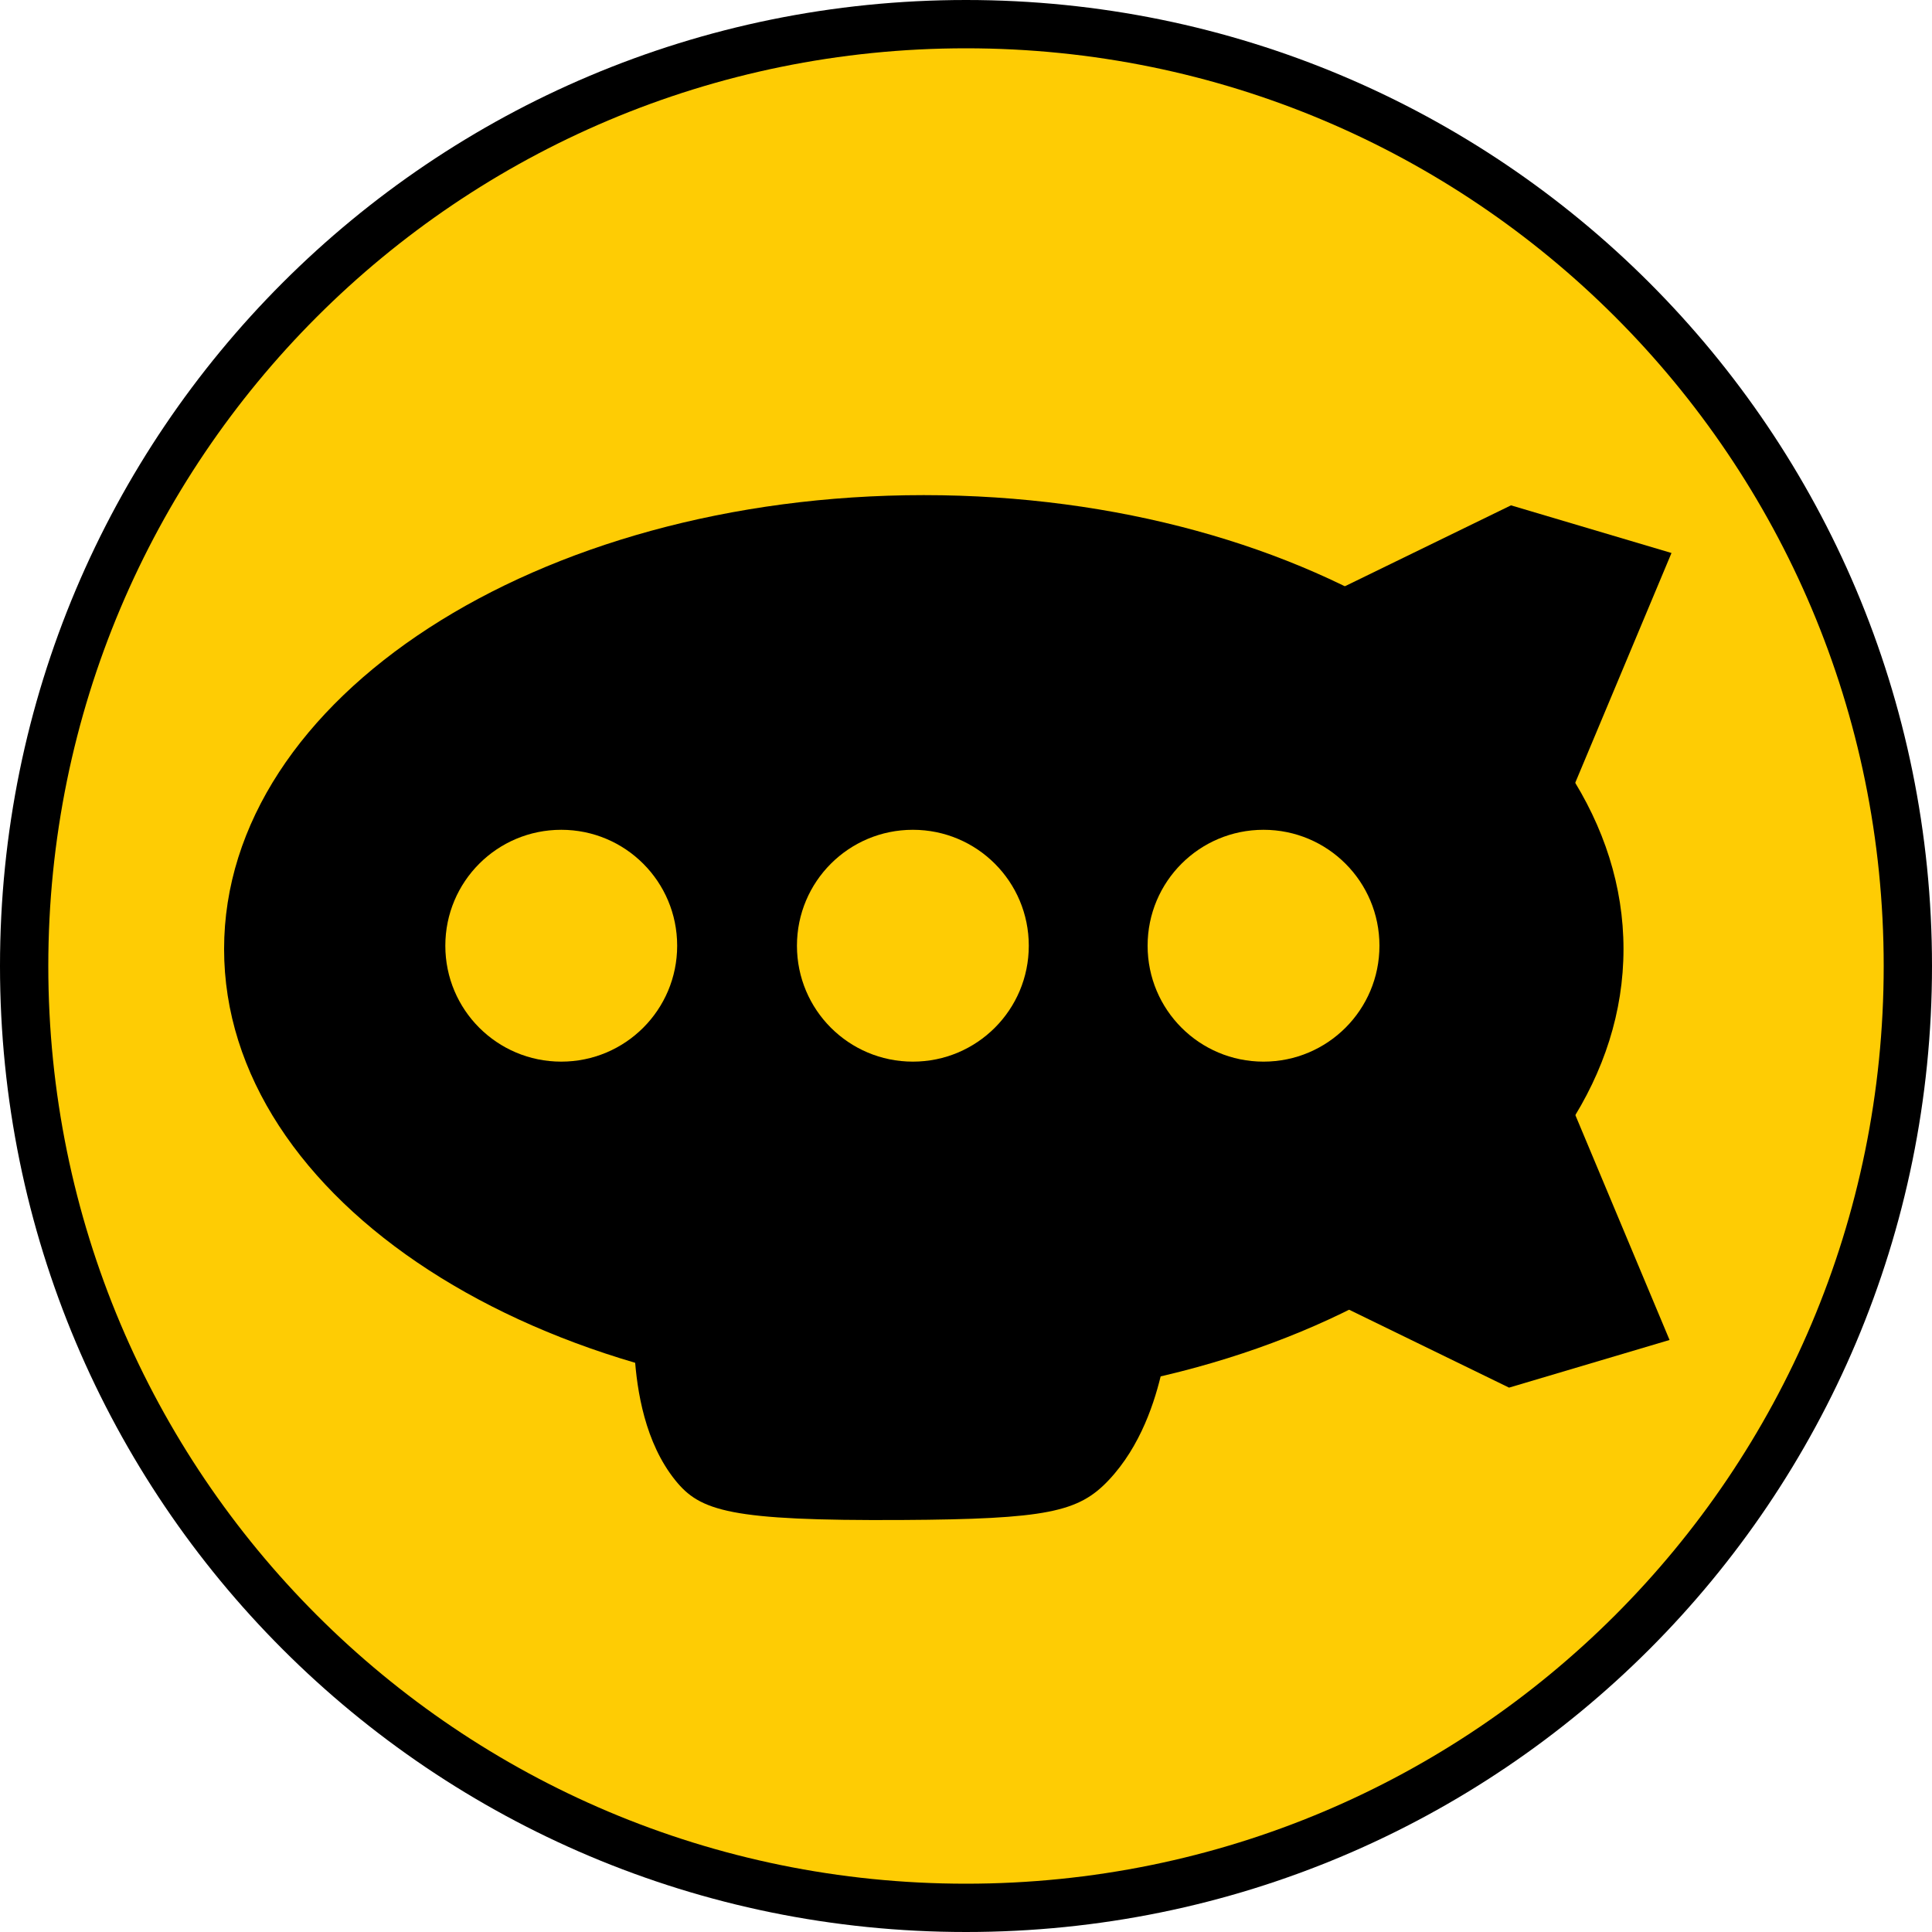 <svg version="1.2" baseProfile="tiny-ps" xmlns="http://www.w3.org/2000/svg" viewBox="0 0 2000 2000" width="2000" height="2000">
	<title>dirigible-logo-2Kx2K-final</title>
	<style>
		tspan { white-space:pre }
		.shp0 { fill: #000000 } 
		.shp1 { fill: #fecc04 } 
	</style>
	<path id="Shape 7" class="shp0" d="M1000 2000C447 2000 0 1553 0 1000C0 447 447 0 1000 0C1553 0 2000 447 2000 1000C2000 1553 1553 2000 1000 2000Z" />
	<path id="Shape 7 copy" class="shp1" d="M1000 1950C474.65 1950 50 1525.35 50 1000C50 474.65 474.65 50 1000 50C1525.35 50 1950 474.65 1950 1000C1950 1525.35 1525.35 1950 1000 1950Z" />
	<g id="Layer_1">
		<path id="Layer" class="shp0" d="M956.31 1452.37C555.76 1452.37 231.98 1242.32 231.98 982.46C231.98 722.6 555.76 512.55 956.31 512.55C1356.86 512.55 1680.64 722.6 1680.64 982.46C1680.64 1242.32 1356.86 1452.37 956.31 1452.37Z" />
		<path id="Layer" class="shp0" d="M656.94 1402.86C659.3 1439.88 667.74 1493.47 699.05 1532.36C724.74 1564.27 755.36 1574.48 933.44 1573.49C1083.99 1572.65 1116.58 1565.18 1147.62 1532.36C1181.15 1496.9 1195.92 1449.78 1202.94 1418.68" />
		<path id="Layer" class="shp0" d="M1361.66 621.78L1564.17 523.13L1730.32 572.46L1615.54 846.47" />
		<path id="Layer copy" class="shp0" d="M1359.66 1337.82L1562.17 1436.47L1728.32 1387.14L1613.54 1113.13" />
		<path id="Shape 5" class="shp1" d="M581 1099C514.64 1099 461 1045.36 461 979C461 912.64 514.64 859 581 859C647.36 859 701 912.64 701 979C701 1045.36 647.36 1099 581 1099Z" />
		<path id="Shape 5 copy" class="shp1" d="M945 1099C878.64 1099 825 1045.36 825 979C825 912.64 878.64 859 945 859C1011.36 859 1065 912.64 1065 979C1065 1045.36 1011.36 1099 945 1099Z" />
		<path id="Shape 5 copy 2" class="shp1" d="M1308 1099C1241.64 1099 1188 1045.36 1188 979C1188 912.64 1241.64 859 1308 859C1374.36 859 1428 912.64 1428 979C1428 1045.36 1374.36 1099 1308 1099Z" />
	</g>
</svg>